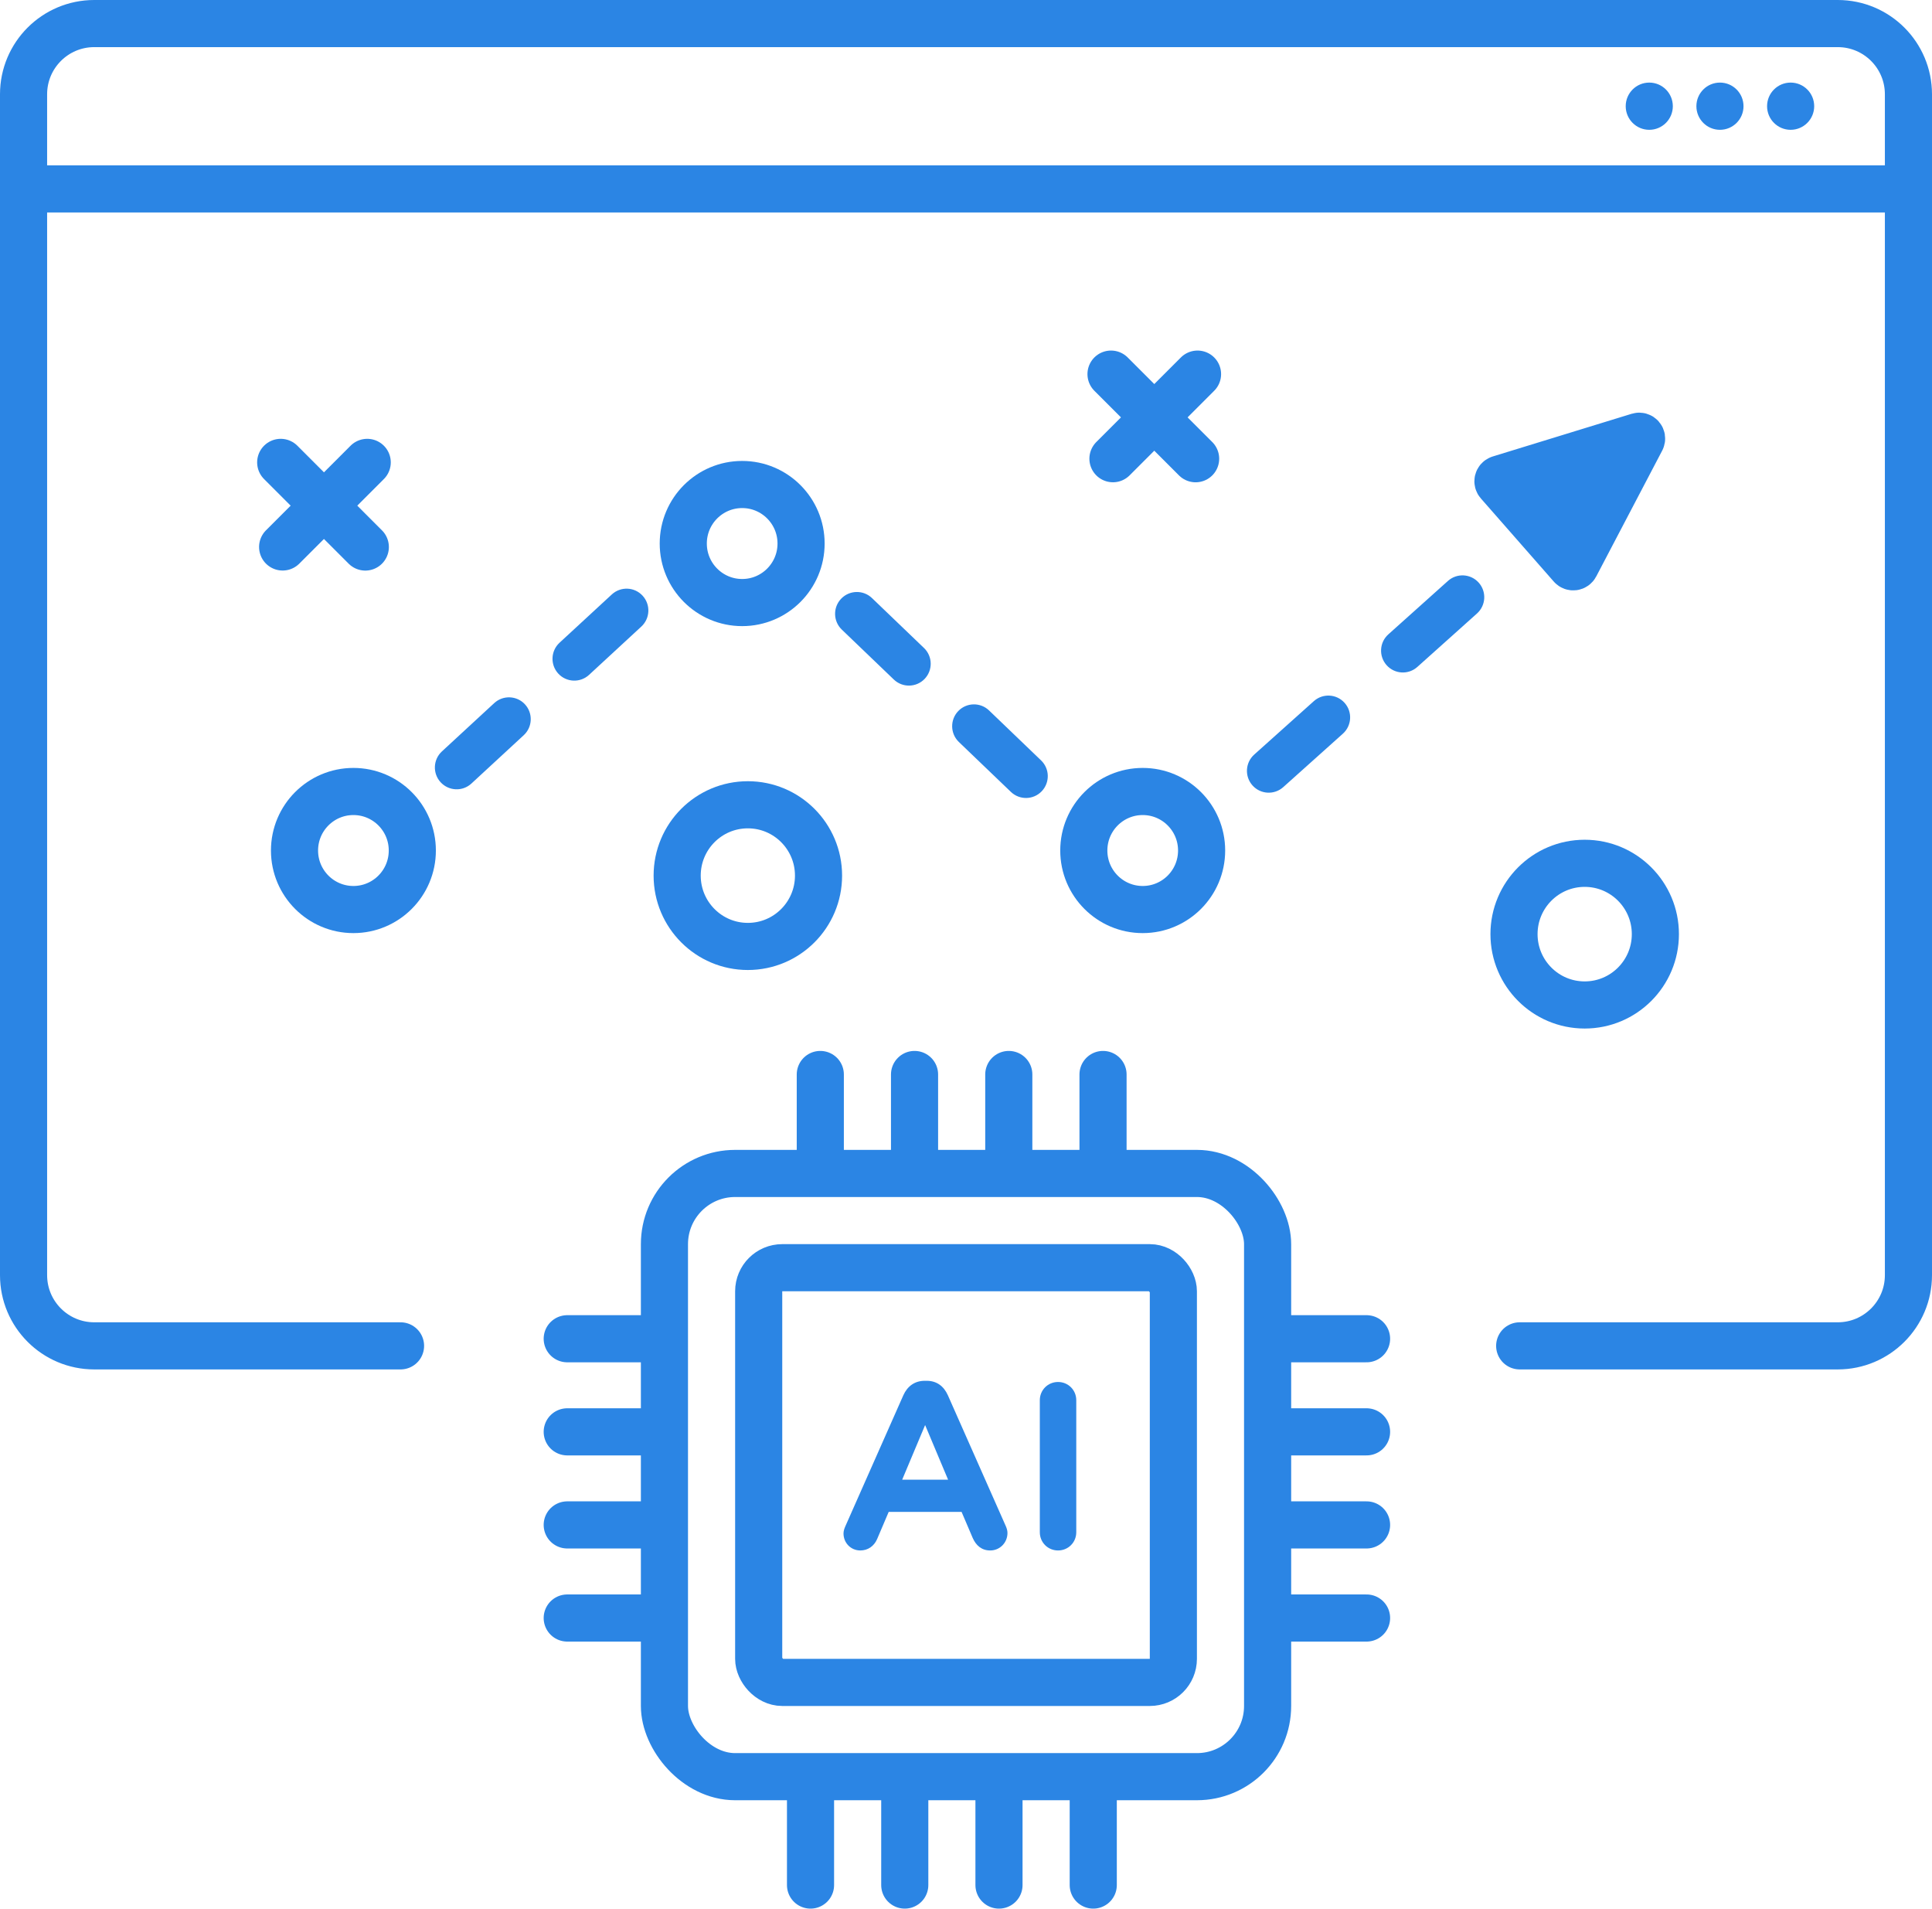 <svg width="82" height="81" viewBox="0 0 82 81" fill="none" xmlns="http://www.w3.org/2000/svg">
<path d="M17 57.117H4C2.343 57.117 1 55.773 1 54.117V4C1 2.343 2.343 1 4 1H78C79.657 1 81 2.343 81 4V54.117C81 55.773 79.657 57.117 78 57.117H64.5" stroke="#2B85E4" stroke-width="2" stroke-linecap="round"/>
<line x1="1" y1="8.017" x2="81" y2="8.017" stroke="#2B85E4" stroke-width="2"/>
<ellipse cx="70" cy="4.507" rx="1" ry="1.002" fill="#2B85E4"/>
<ellipse cx="73" cy="4.507" rx="1" ry="1.002" fill="#2B85E4"/>
<ellipse cx="76" cy="4.507" rx="1" ry="1.002" fill="#2B85E4"/>
<path fill-rule="evenodd" clip-rule="evenodd" d="M27.274 25.281C27.62 25.657 27.596 26.243 27.221 26.59L25.002 28.64C24.626 28.987 24.041 28.963 23.695 28.587C23.349 28.211 23.372 27.625 23.748 27.277L25.967 25.228C26.343 24.881 26.928 24.904 27.274 25.281ZM22.282 29.892C22.628 30.269 22.604 30.855 22.228 31.202L20.009 33.252C19.634 33.599 19.049 33.575 18.702 33.199C18.356 32.823 18.38 32.236 18.756 31.889L20.975 29.84C21.35 29.493 21.936 29.516 22.282 29.892ZM35.701 25.409C36.054 25.04 36.64 25.027 37.009 25.381L39.217 27.5C39.586 27.854 39.598 28.441 39.245 28.811C38.891 29.18 38.306 29.193 37.937 28.839L35.729 26.72C35.36 26.366 35.347 25.779 35.701 25.409ZM40.67 30.178C41.023 29.809 41.609 29.796 41.978 30.15L44.186 32.27C44.555 32.623 44.567 33.21 44.214 33.58C43.86 33.95 43.275 33.962 42.906 33.608L40.697 31.489C40.329 31.135 40.316 30.548 40.67 30.178ZM62.761 24.727C63.102 25.108 63.069 25.694 62.688 26.036L60.158 28.303C59.777 28.645 59.193 28.612 58.852 28.23C58.512 27.849 58.544 27.263 58.925 26.922L61.455 24.654C61.836 24.313 62.421 24.346 62.761 24.727ZM57.069 29.829C57.409 30.21 57.376 30.796 56.996 31.137L54.465 33.405C54.084 33.746 53.5 33.714 53.159 33.332C52.819 32.951 52.852 32.365 53.232 32.024L55.763 29.756C56.144 29.415 56.728 29.447 57.069 29.829Z" fill="#2B85E4"/>
<ellipse cx="15" cy="36.095" rx="2.5" ry="2.505" stroke="#2B85E4" stroke-width="2" stroke-linecap="round"/>
<ellipse cx="31.5" cy="23.067" rx="2.5" ry="2.505" stroke="#2B85E4" stroke-width="2" stroke-linecap="round"/>
<ellipse cx="48.5" cy="36.095" rx="2.5" ry="2.505" stroke="#2B85E4" stroke-width="2" stroke-linecap="round"/>
<path d="M34.741 37.16C34.741 38.82 33.398 40.166 31.741 40.166C30.084 40.166 28.741 38.82 28.741 37.16C28.741 35.5 30.084 34.154 31.741 34.154C33.398 34.154 34.741 35.5 34.741 37.16Z" stroke="#2B85E4" stroke-width="2" stroke-linecap="round"/>
<ellipse cx="67.259" cy="39.644" rx="3" ry="3.006" stroke="#2B85E4" stroke-width="2" stroke-linecap="round"/>
<line x1="11.914" y1="19.623" x2="15.505" y2="23.215" stroke="#2B85E4" stroke-width="2" stroke-linecap="round"/>
<line x1="1" y1="-1" x2="6.078" y2="-1" transform="matrix(-0.707 0.707 0.707 0.707 17 19.623)" stroke="#2B85E4" stroke-width="2" stroke-linecap="round"/>
<line x1="47.155" y1="15.877" x2="50.746" y2="19.468" stroke="#2B85E4" stroke-width="2" stroke-linecap="round"/>
<line x1="1" y1="-1" x2="6.078" y2="-1" transform="matrix(-0.707 0.707 0.707 0.707 52.241 15.877)" stroke="#2B85E4" stroke-width="2" stroke-linecap="round"/>
<path d="M69.545 18.517L63.648 20.329C63.578 20.351 63.554 20.437 63.602 20.491L66.698 24.021C66.744 24.074 66.829 24.064 66.862 24.002L69.663 18.659C69.704 18.58 69.63 18.491 69.545 18.517Z" fill="#2B85E4" stroke="#2B85E4" stroke-width="2" stroke-linecap="round"/>
<rect x="28.201" y="49.8" width="25.6" height="25.6" rx="3" stroke="#2B85E4" stroke-width="2" stroke-linecap="round"/>
<rect x="32.201" y="53.8" width="17.6" height="17.6" rx="1" stroke="#2B85E4" stroke-width="2" stroke-linecap="round"/>
<path d="M35.801 65.077C35.801 65.479 36.112 65.8 36.514 65.8C36.835 65.8 37.096 65.619 37.227 65.318L37.719 64.163H40.812L41.284 65.268C41.425 65.589 41.666 65.8 42.027 65.8C42.439 65.8 42.76 65.469 42.76 65.057C42.76 64.957 42.73 64.856 42.68 64.746L40.23 59.212C40.059 58.831 39.758 58.6 39.336 58.6H39.245C38.824 58.6 38.512 58.831 38.341 59.212L35.891 64.746C35.841 64.856 35.801 64.966 35.801 65.077ZM38.291 62.797L39.265 60.478L40.24 62.797H38.291Z" fill="#2B85E4"/>
<path d="M44.133 65.027C44.133 65.459 44.475 65.8 44.907 65.8C45.339 65.8 45.68 65.459 45.68 65.027V59.423C45.68 58.992 45.339 58.65 44.907 58.65C44.475 58.65 44.133 58.992 44.133 59.423V65.027Z" fill="#2B85E4"/>
<line x1="1" y1="-1" x2="4.926" y2="-1" transform="matrix(1 4.7354e-08 4.0349e-08 -1 23.075 55.815)" stroke="#2B85E4" stroke-width="2" stroke-linecap="round"/>
<line x1="1" y1="-1" x2="4.926" y2="-1" transform="matrix(1 4.7354e-08 4.0349e-08 -1 23.075 59.766)" stroke="#2B85E4" stroke-width="2" stroke-linecap="round"/>
<line x1="1" y1="-1" x2="4.926" y2="-1" transform="matrix(1 4.7354e-08 4.0349e-08 -1 23.075 63.716)" stroke="#2B85E4" stroke-width="2" stroke-linecap="round"/>
<line x1="1" y1="-1" x2="4.926" y2="-1" transform="matrix(1 4.79459e-08 3.98508e-08 -1 23.075 67.667)" stroke="#2B85E4" stroke-width="2" stroke-linecap="round"/>
<line x1="1" y1="-1" x2="4.926" y2="-1" transform="matrix(1 4.7354e-08 4.0349e-08 -1 53.075 55.815)" stroke="#2B85E4" stroke-width="2" stroke-linecap="round"/>
<line x1="1" y1="-1" x2="4.926" y2="-1" transform="matrix(1 4.7354e-08 4.0349e-08 -1 53.075 59.766)" stroke="#2B85E4" stroke-width="2" stroke-linecap="round"/>
<line x1="1" y1="-1" x2="4.926" y2="-1" transform="matrix(1 4.7354e-08 4.0349e-08 -1 53.075 63.716)" stroke="#2B85E4" stroke-width="2" stroke-linecap="round"/>
<line x1="1" y1="-1" x2="4.926" y2="-1" transform="matrix(1 4.79459e-08 3.98508e-08 -1 53.075 67.667)" stroke="#2B85E4" stroke-width="2" stroke-linecap="round"/>
<line x1="46.816" y1="49.526" x2="46.816" y2="45.6" stroke="#2B85E4" stroke-width="2" stroke-linecap="round"/>
<line x1="42.816" y1="49.526" x2="42.816" y2="45.6" stroke="#2B85E4" stroke-width="2" stroke-linecap="round"/>
<line x1="38.816" y1="49.526" x2="38.816" y2="45.6" stroke="#2B85E4" stroke-width="2" stroke-linecap="round"/>
<line x1="34.816" y1="49.526" x2="34.816" y2="45.6" stroke="#2B85E4" stroke-width="2" stroke-linecap="round"/>
<line x1="46.401" y1="80" x2="46.401" y2="76" stroke="#2B85E4" stroke-width="2" stroke-linecap="round"/>
<line x1="42.4" y1="80" x2="42.4" y2="76" stroke="#2B85E4" stroke-width="2" stroke-linecap="round"/>
<line x1="38.401" y1="80" x2="38.401" y2="76" stroke="#2B85E4" stroke-width="2" stroke-linecap="round"/>
<line x1="34.401" y1="80" x2="34.401" y2="76" stroke="#2B85E4" stroke-width="2" stroke-linecap="round"/>
</svg>
